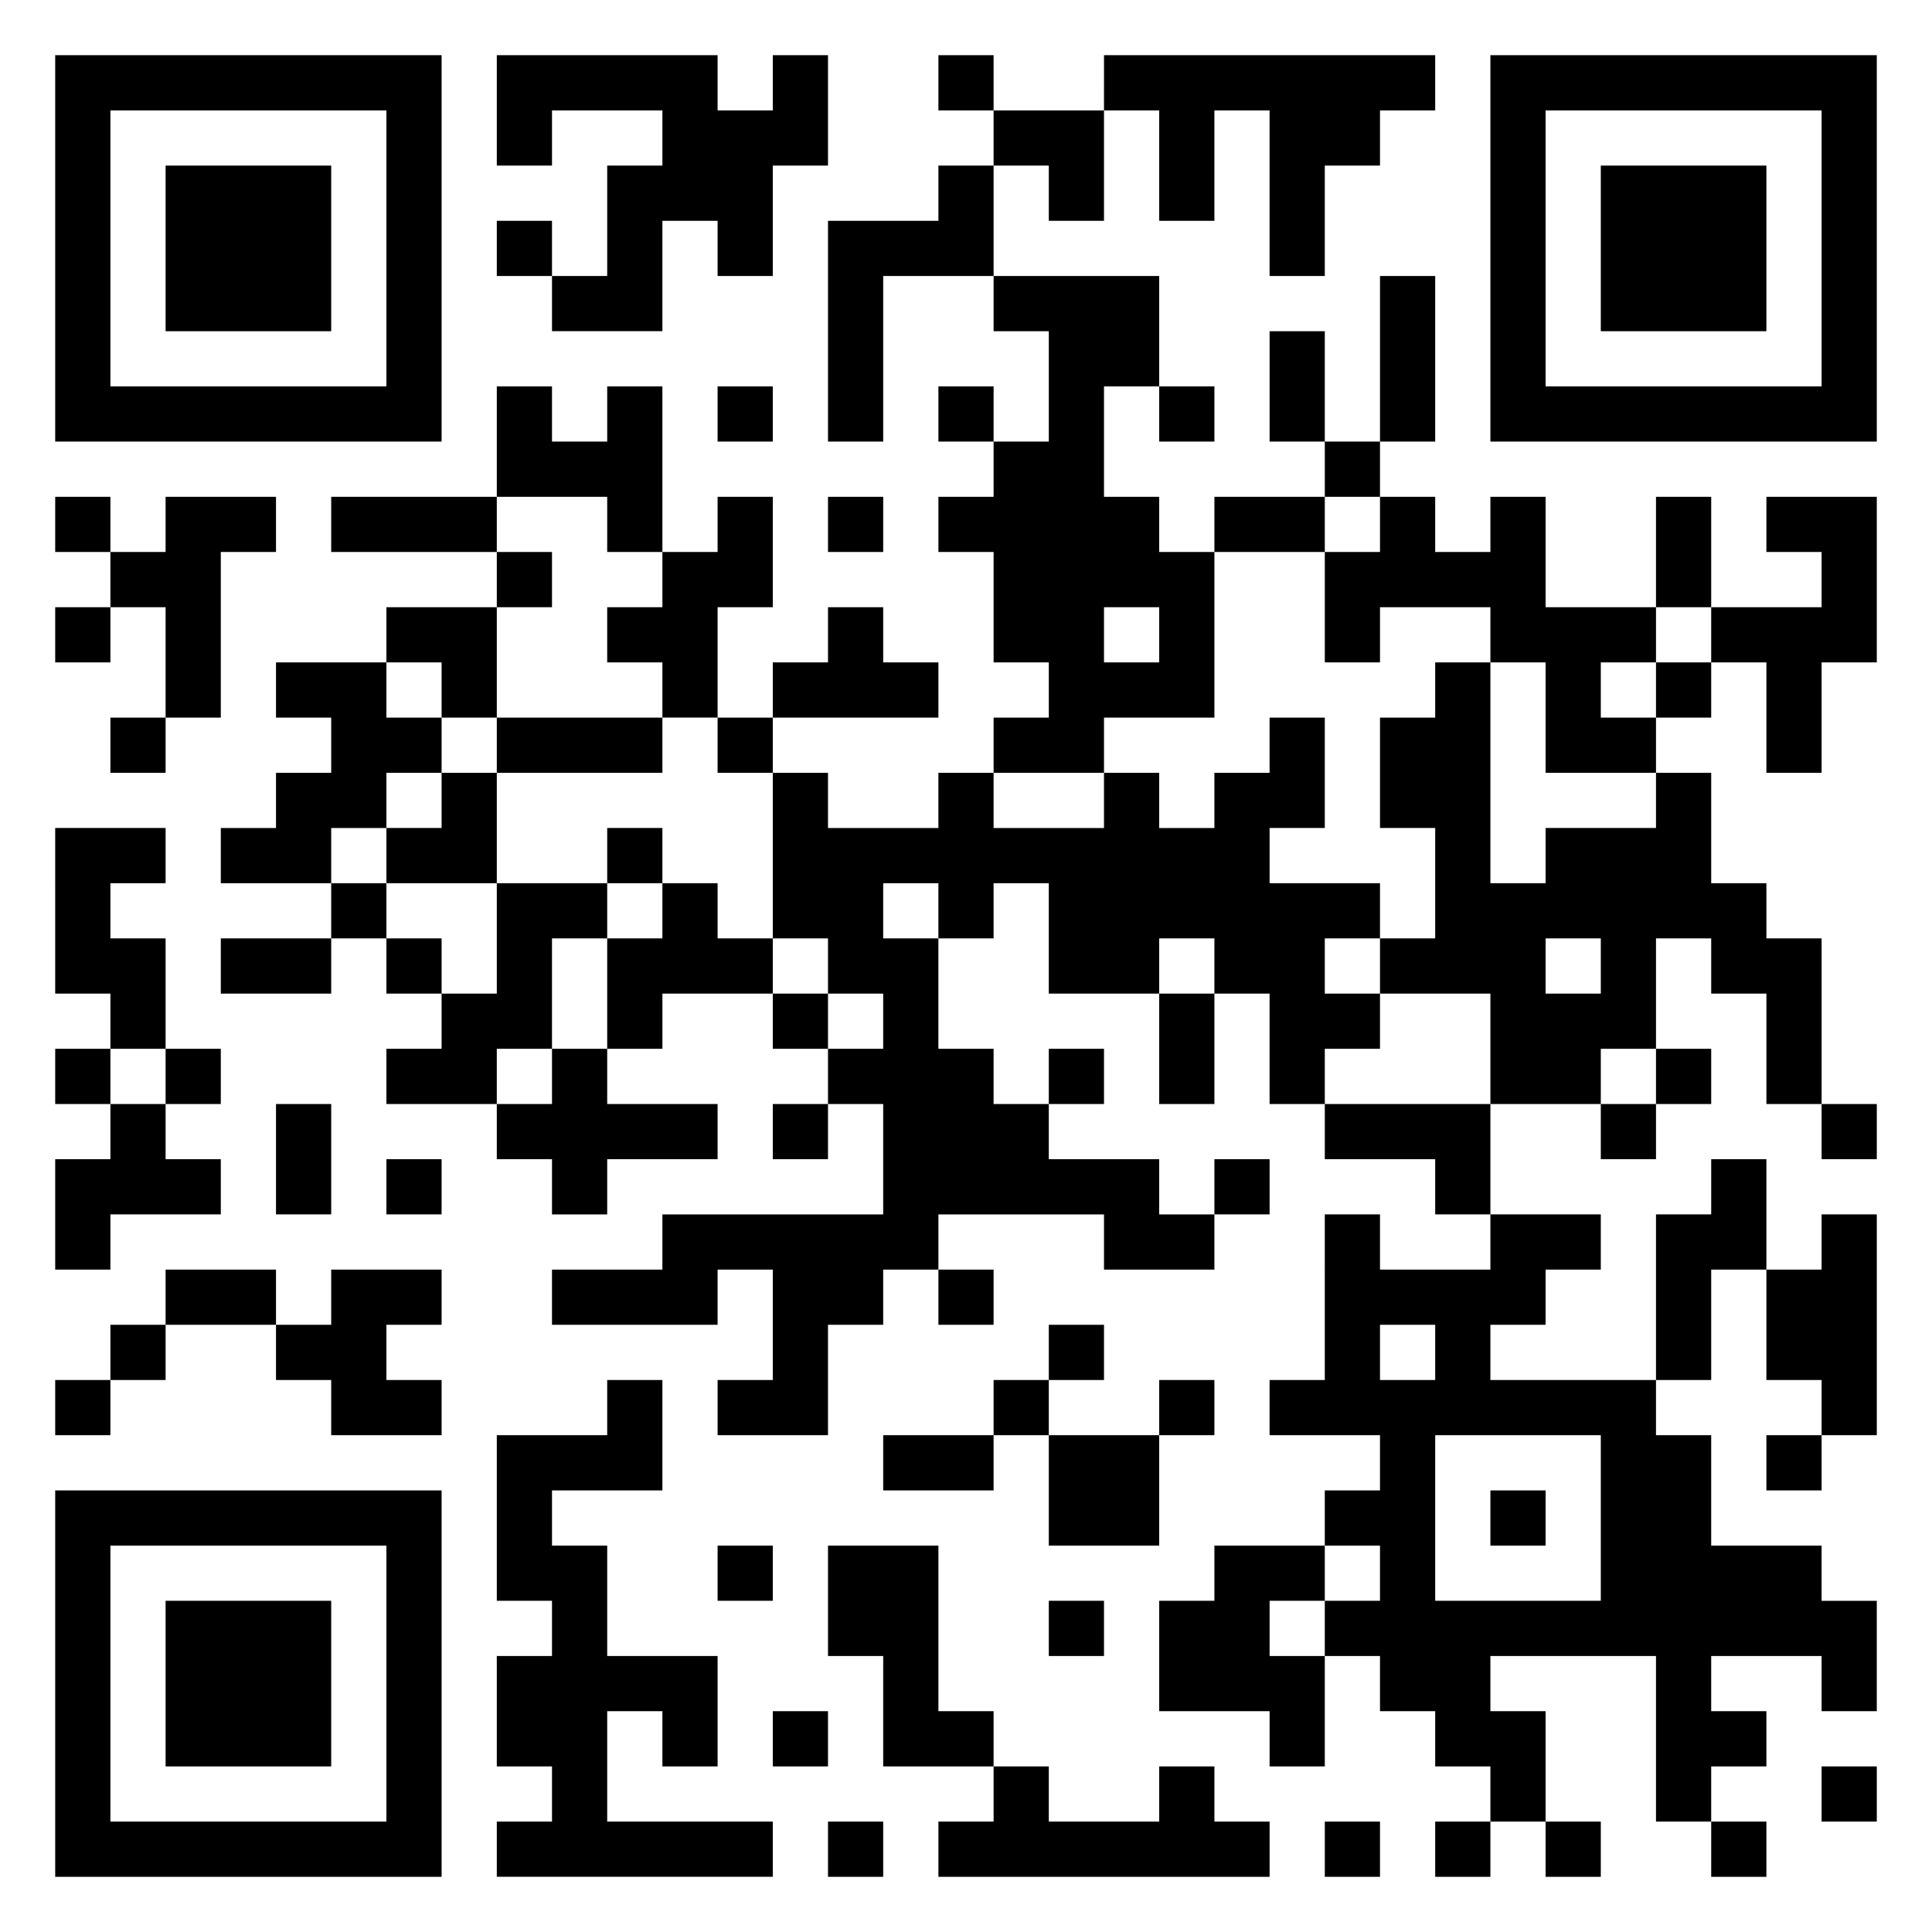 <svg xmlns="http://www.w3.org/2000/svg" viewBox="0 0 35 35"><path d="M1 1h7v7h-7zM9 1h4v1h1v-1h1v2h-1v2h-1v-1h-1v2h-2v-1h1v-2h1v-1h-2v1h-1zM17 1h1v1h-1zM20 1h6v1h-1v1h-1v2h-1v-3h-1v2h-1v-2h-1zM27 1h7v7h-7zM2 2v5h5v-5zM18 2h2v2h-1v-1h-1zM28 2v5h5v-5zM3 3h3v3h-3zM17 3h1v2h-2v3h-1v-4h2zM29 3h3v3h-3zM9 4h1v1h-1zM18 5h3v2h-1v2h1v1h1v3h-2v1h-2v-1h1v-1h-1v-2h-1v-1h1v-1h1v-2h-1zM25 5h1v3h-1zM23 6h1v2h-1zM9 7h1v1h1v-1h1v3h-1v-1h-2zM13 7h1v1h-1zM17 7h1v1h-1zM21 7h1v1h-1zM24 8h1v1h-1zM1 9h1v1h-1zM3 9h2v1h-1v3h-1v-2h-1v-1h1zM6 9h3v1h-3zM13 9h1v2h-1v2h-1v-1h-1v-1h1v-1h1zM15 9h1v1h-1zM22 9h2v1h-2zM25 9h1v1h1v-1h1v2h2v1h-1v1h1v1h-2v-2h-1v-1h-2v1h-1v-2h1zM30 9h1v2h-1zM32 9h2v3h-1v2h-1v-2h-1v-1h2v-1h-1zM9 10h1v1h-1zM1 11h1v1h-1zM7 11h2v2h-1v-1h-1zM15 11h1v1h1v1h-3v-1h1zM20 11v1h1v-1zM5 12h2v1h1v1h-1v1h-1v1h-2v-1h1v-1h1v-1h-1zM26 12h1v4h1v-1h2v-1h1v2h1v1h1v3h-1v-2h-1v-1h-1v2h-1v1h-2v-2h-2v-1h1v-2h-1v-2h1zM30 12h1v1h-1zM2 13h1v1h-1zM9 13h3v1h-3zM13 13h1v1h-1zM23 13h1v2h-1v1h2v1h-1v1h1v1h-1v1h-1v-2h-1v-1h-1v1h-2v-2h-1v1h-1v-1h-1v1h1v2h1v1h1v1h2v1h1v1h-2v-1h-3v1h-1v1h-1v2h-2v-1h1v-2h-1v1h-3v-1h2v-1h4v-2h-1v-1h1v-1h-1v-1h-1v-3h1v1h2v-1h1v1h2v-1h1v1h1v-1h1zM8 14h1v2h-2v-1h1zM1 15h2v1h-1v1h1v2h-1v-1h-1zM11 15h1v1h-1zM6 16h1v1h-1zM9 16h2v1h-1v2h-1v1h-2v-1h1v-1h1zM12 16h1v1h1v1h-2v1h-1v-2h1zM4 17h2v1h-2zM7 17h1v1h-1zM28 17v1h1v-1zM14 18h1v1h-1zM21 18h1v2h-1zM1 19h1v1h-1zM3 19h1v1h-1zM10 19h1v1h2v1h-2v1h-1v-1h-1v-1h1zM19 19h1v1h-1zM30 19h1v1h-1zM2 20h1v1h1v1h-2v1h-1v-2h1zM5 20h1v2h-1zM14 20h1v1h-1zM24 20h3v2h-1v-1h-2zM29 20h1v1h-1zM33 20h1v1h-1zM7 21h1v1h-1zM22 21h1v1h-1zM31 21h1v2h-1v2h-1v-3h1zM24 22h1v1h2v-1h2v1h-1v1h-1v1h3v1h1v2h2v1h1v2h-1v-1h-2v1h1v1h-1v1h-1v-3h-3v1h1v2h-1v-1h-1v-1h-1v-1h-1v-1h1v-1h-1v-1h1v-1h-2v-1h1zM33 22h1v4h-1v-1h-1v-2h1zM3 23h2v1h-2zM6 23h2v1h-1v1h1v1h-2v-1h-1v-1h1zM17 23h1v1h-1zM2 24h1v1h-1zM19 24h1v1h-1zM25 24v1h1v-1zM1 25h1v1h-1zM11 25h1v2h-2v1h1v2h2v2h-1v-1h-1v2h3v1h-5v-1h1v-1h-1v-2h1v-1h-1v-3h2zM18 25h1v1h-1zM21 25h1v1h-1zM16 26h2v1h-2zM19 26h2v2h-2zM26 26v3h3v-3zM32 26h1v1h-1zM1 27h7v7h-7zM27 27h1v1h-1zM2 28v5h5v-5zM13 28h1v1h-1zM15 28h2v3h1v1h-2v-2h-1zM22 28h2v1h-1v1h1v2h-1v-1h-2v-2h1zM3 29h3v3h-3zM19 29h1v1h-1zM14 31h1v1h-1zM18 32h1v1h2v-1h1v1h1v1h-6v-1h1zM33 32h1v1h-1zM15 33h1v1h-1zM24 33h1v1h-1zM26 33h1v1h-1zM28 33h1v1h-1zM31 33h1v1h-1z"/></svg>